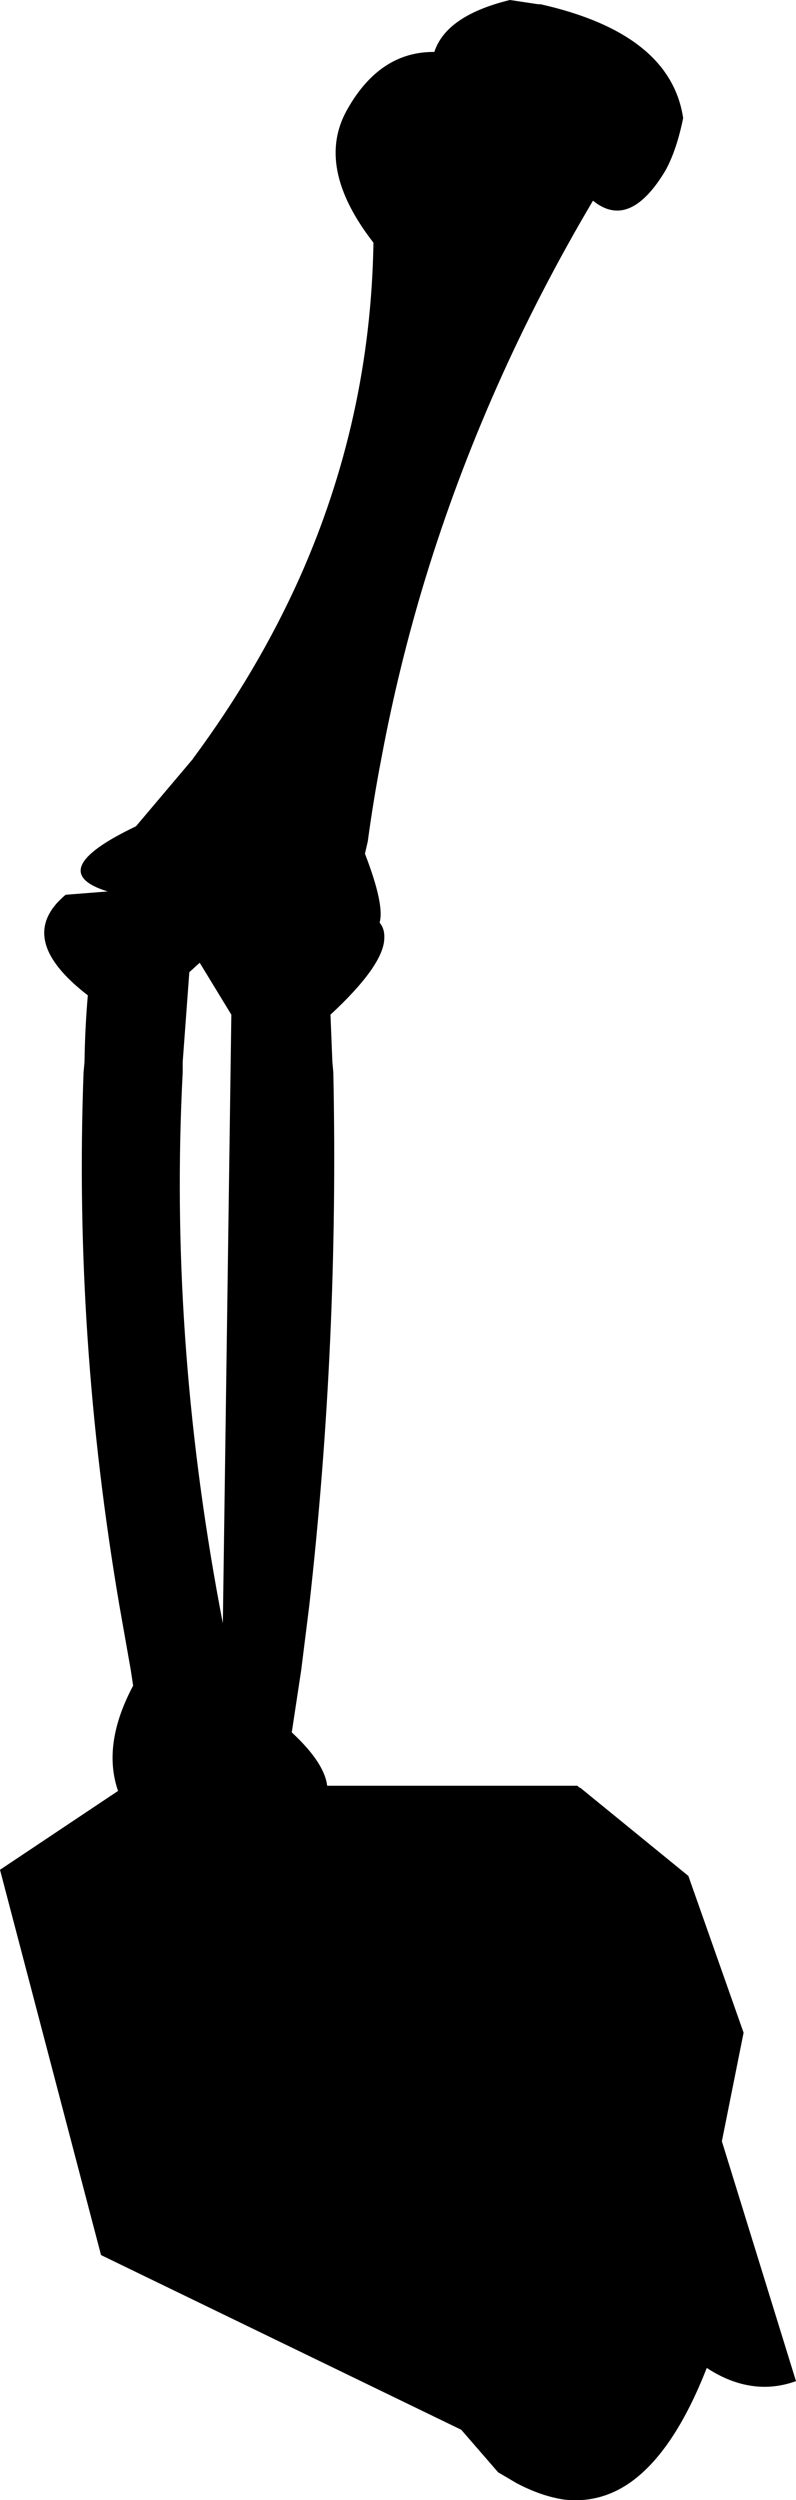<?xml version="1.0" encoding="UTF-8" standalone="no"?>
<svg xmlns:xlink="http://www.w3.org/1999/xlink" height="264.75px" width="84.3px" xmlns="http://www.w3.org/2000/svg">
  <g transform="matrix(1.0, 0.0, 0.0, 1.0, -218.2, -176.75)">
    <path d="M264.2 182.25 Q265.45 178.4 272.2 176.75 L275.2 177.2 275.45 177.2 Q289.2 180.3 290.55 189.25 289.85 192.7 288.65 194.85 284.85 201.15 281.0 198.0 269.6 217.25 263.25 238.0 260.4 247.35 258.6 257.0 257.75 261.4 257.15 265.85 L256.85 267.15 Q258.95 272.6 258.4 274.45 258.95 275.1 258.9 276.1 258.85 278.95 253.2 284.2 L253.4 289.2 253.5 290.3 Q254.1 318.85 250.95 346.8 L250.1 353.6 249.1 360.2 Q252.55 363.4 252.85 365.85 L279.35 365.85 279.5 366.0 279.7 366.1 291.1 375.4 296.95 392.0 294.65 403.5 302.5 428.9 Q300.0 429.8 297.5 429.35 295.25 428.95 293.05 427.5 289.55 436.45 284.85 439.7 281.7 441.85 278.0 441.45 275.55 441.1 272.9 439.7 L270.95 438.55 267.05 434.05 228.9 415.55 218.2 374.75 230.7 366.4 Q229.0 361.45 232.3 355.25 L232.05 353.6 230.85 346.8 Q226.0 318.35 227.05 290.3 L227.15 289.2 Q227.2 285.65 227.5 282.15 219.65 276.1 225.15 271.5 L229.6 271.15 Q222.65 269.0 232.6 264.25 L238.6 257.15 238.7 257.0 Q245.5 247.8 249.9 238.0 257.45 221.1 257.75 202.45 251.5 194.4 255.0 188.3 258.45 182.2 264.2 182.25 M233.9 271.0 L233.85 271.0 233.9 271.0 M238.25 279.7 L237.55 289.2 237.55 290.3 Q236.1 318.0 241.45 346.8 L241.8 348.65 242.7 284.2 239.35 278.7 238.25 279.7" fill="#000000" fill-rule="evenodd" stroke="none"/>
  </g>
</svg>
